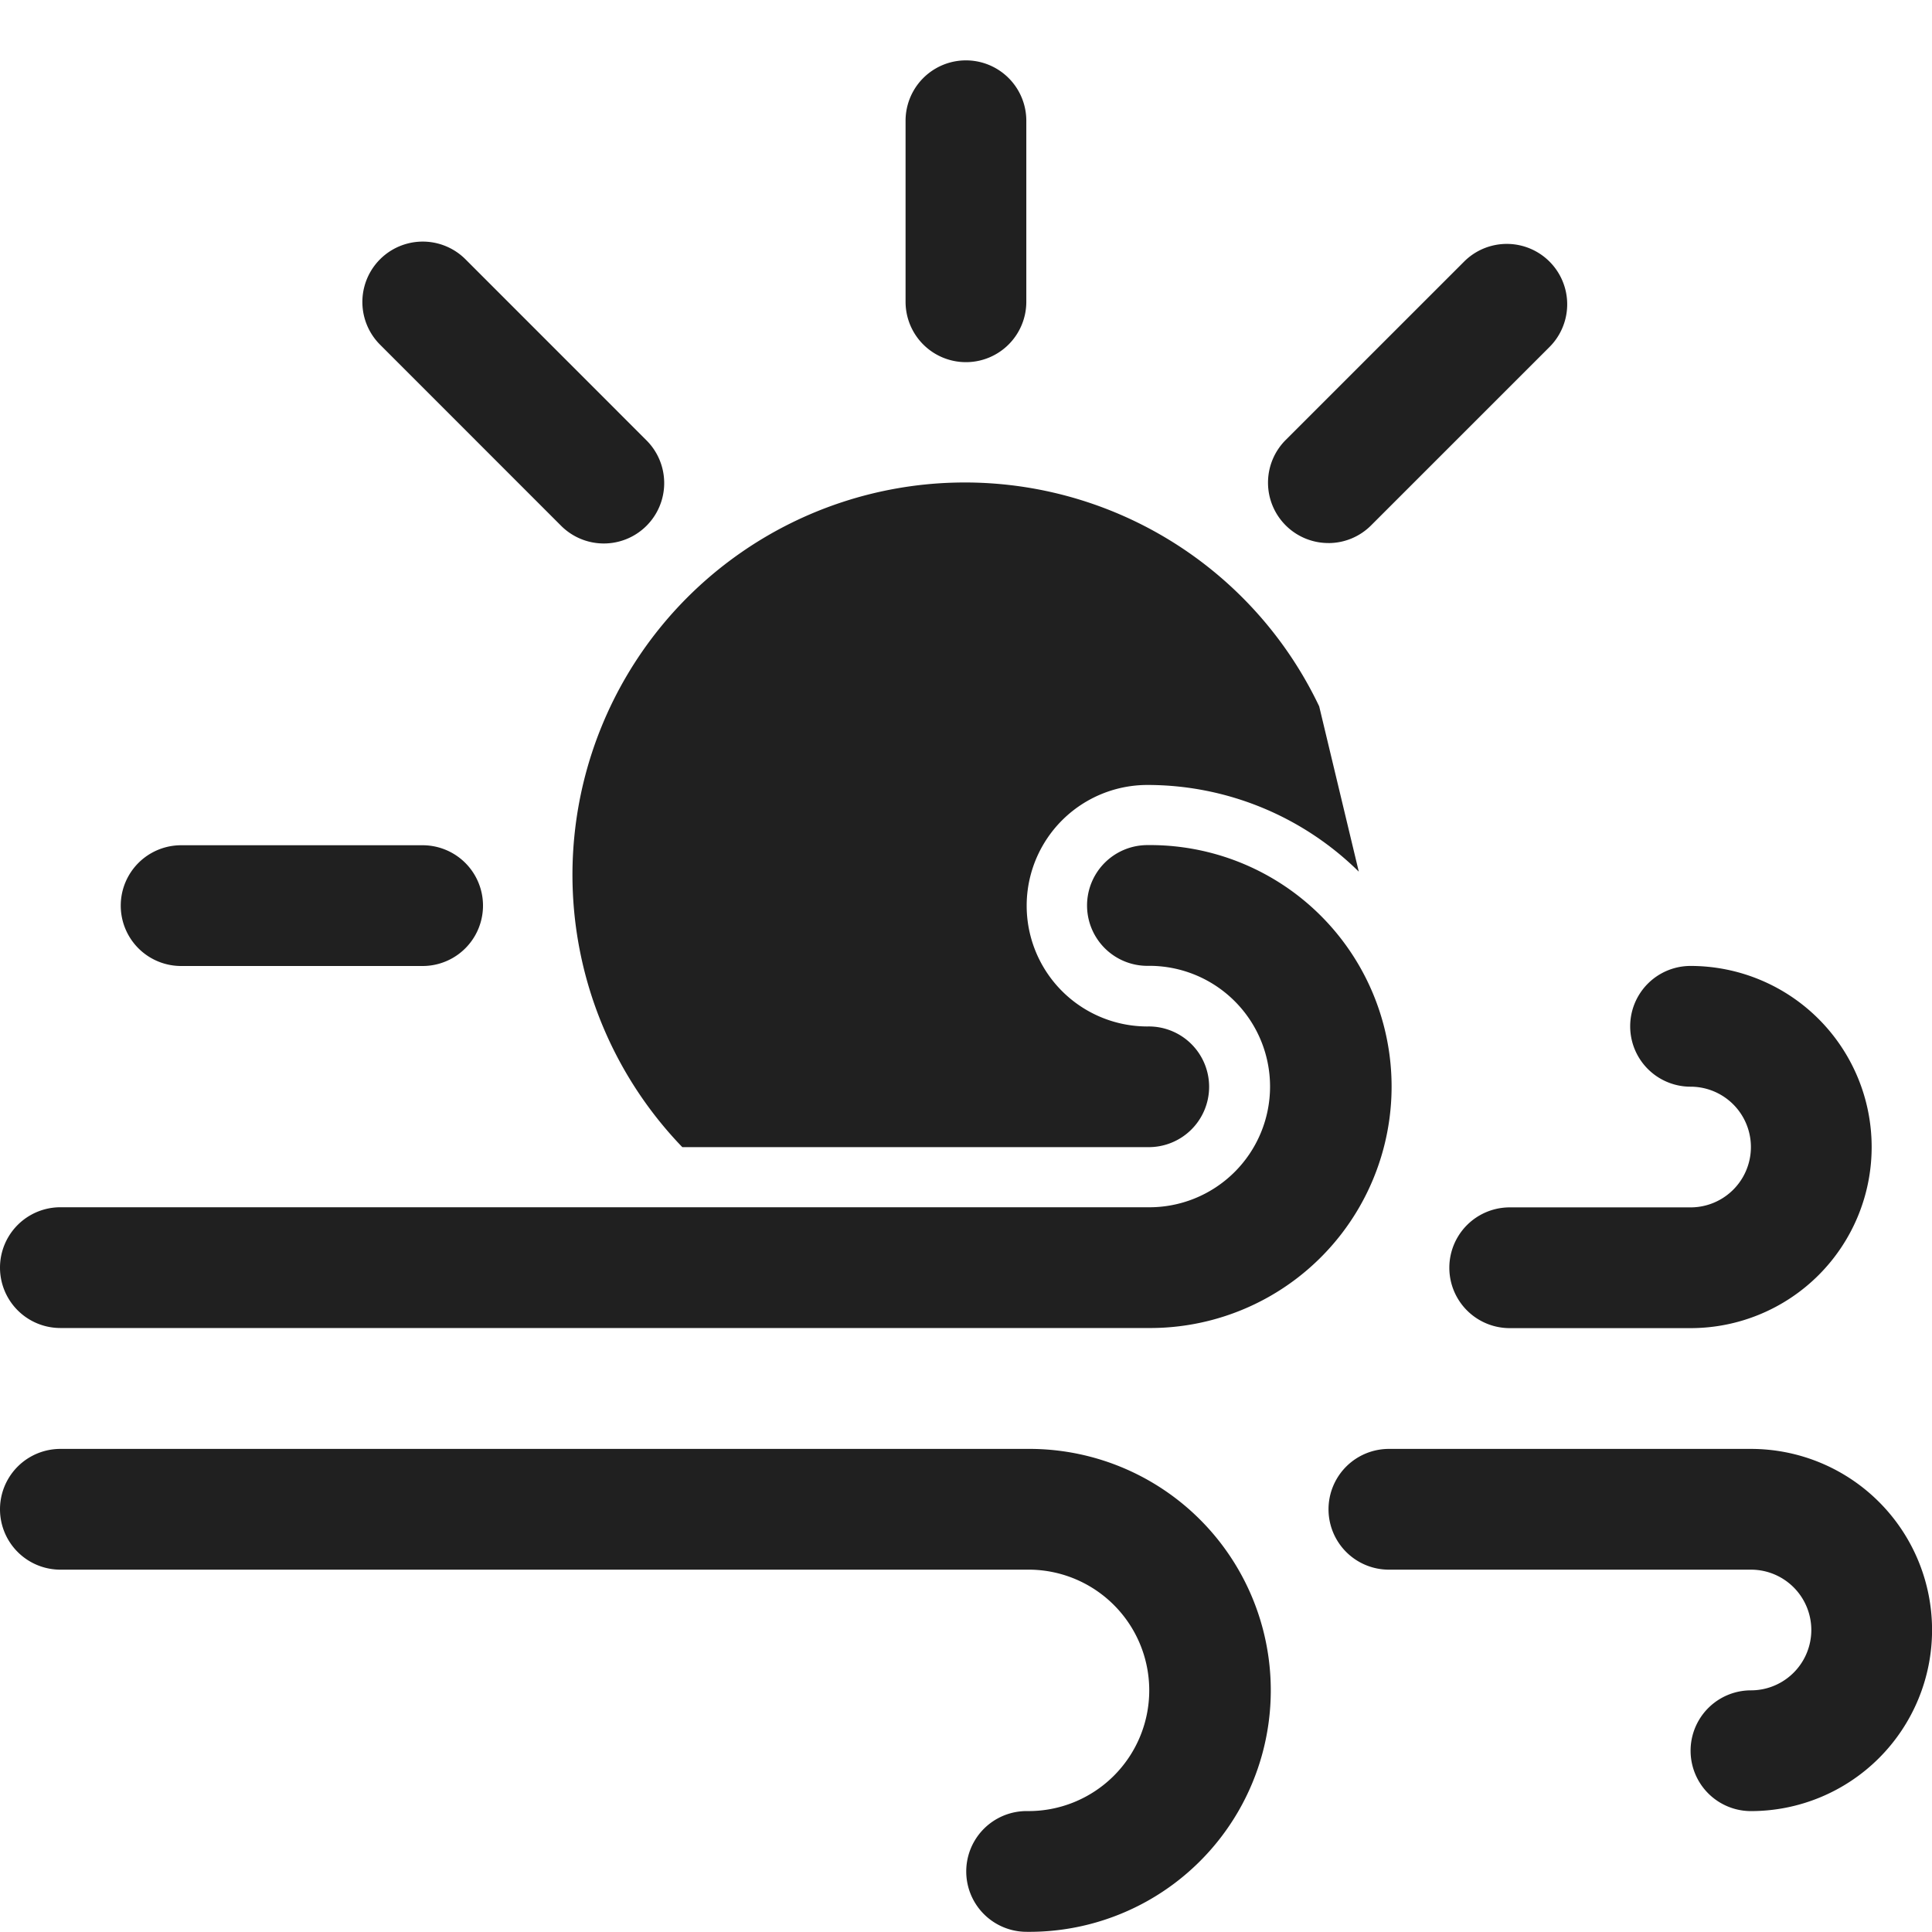 <svg xmlns="http://www.w3.org/2000/svg" viewBox="0 0 64 64" aria-labelledby="title" aria-describedby="desc"><path data-name="layer1" d="M31.998 11.997a2 2 0 0 0 2-2V4a2 2 0 1 0-4 0v5.997a2 2 0 0 0 2 2zM6 32h8a2 2 0 0 0 0-4H6a2 2 0 0 0 0 4zm12.587-14.583a2 2 0 0 0 2.83-2.828l-5.998-6a2 2 0 1 0-2.829 2.829zm25.419.573a1.993 1.993 0 0 0 1.414-.587l5.91-5.909a2 2 0 1 0-2.83-2.828l-5.91 5.909a2 2 0 0 0 1.415 3.414z" fill="#202020"/><path data-name="layer2" d="M56.002 35.998a1.999 1.999 0 1 1 0 3.998h-5.991a2 2 0 0 0 0 4h5.991a5.999 5.999 0 1 0 0-11.998 2 2 0 0 0 0 4zm2.001 11.999H46.009a2 2 0 0 0 0 4h11.994a1.999 1.999 0 1 1 0 3.998 2 2 0 0 0 0 4 5.999 5.999 0 1 0 0-11.998zm-23.995 0H2a2 2 0 0 0 0 4h32.008a3.999 3.999 0 1 1 0 7.997 2 2 0 0 0 0 4 7.999 7.999 0 1 0 0-15.997zm4.002-20.002a2 2 0 0 0 0 4 3.999 3.999 0 1 1 0 7.997H2a2 2 0 0 0 0 4h36.01a7.999 7.999 0 1 0 0-15.997z" fill="#202020"/><path data-name="layer1" d="M22.602 38H38.01a1.999 1.999 0 1 0 0-3.997 4 4 0 1 1 0-8 9.965 9.965 0 0 1 7.002 2.872L43.7 23.399A12.998 12.998 0 1 0 22.602 38z" fill="#202020"/></svg>
